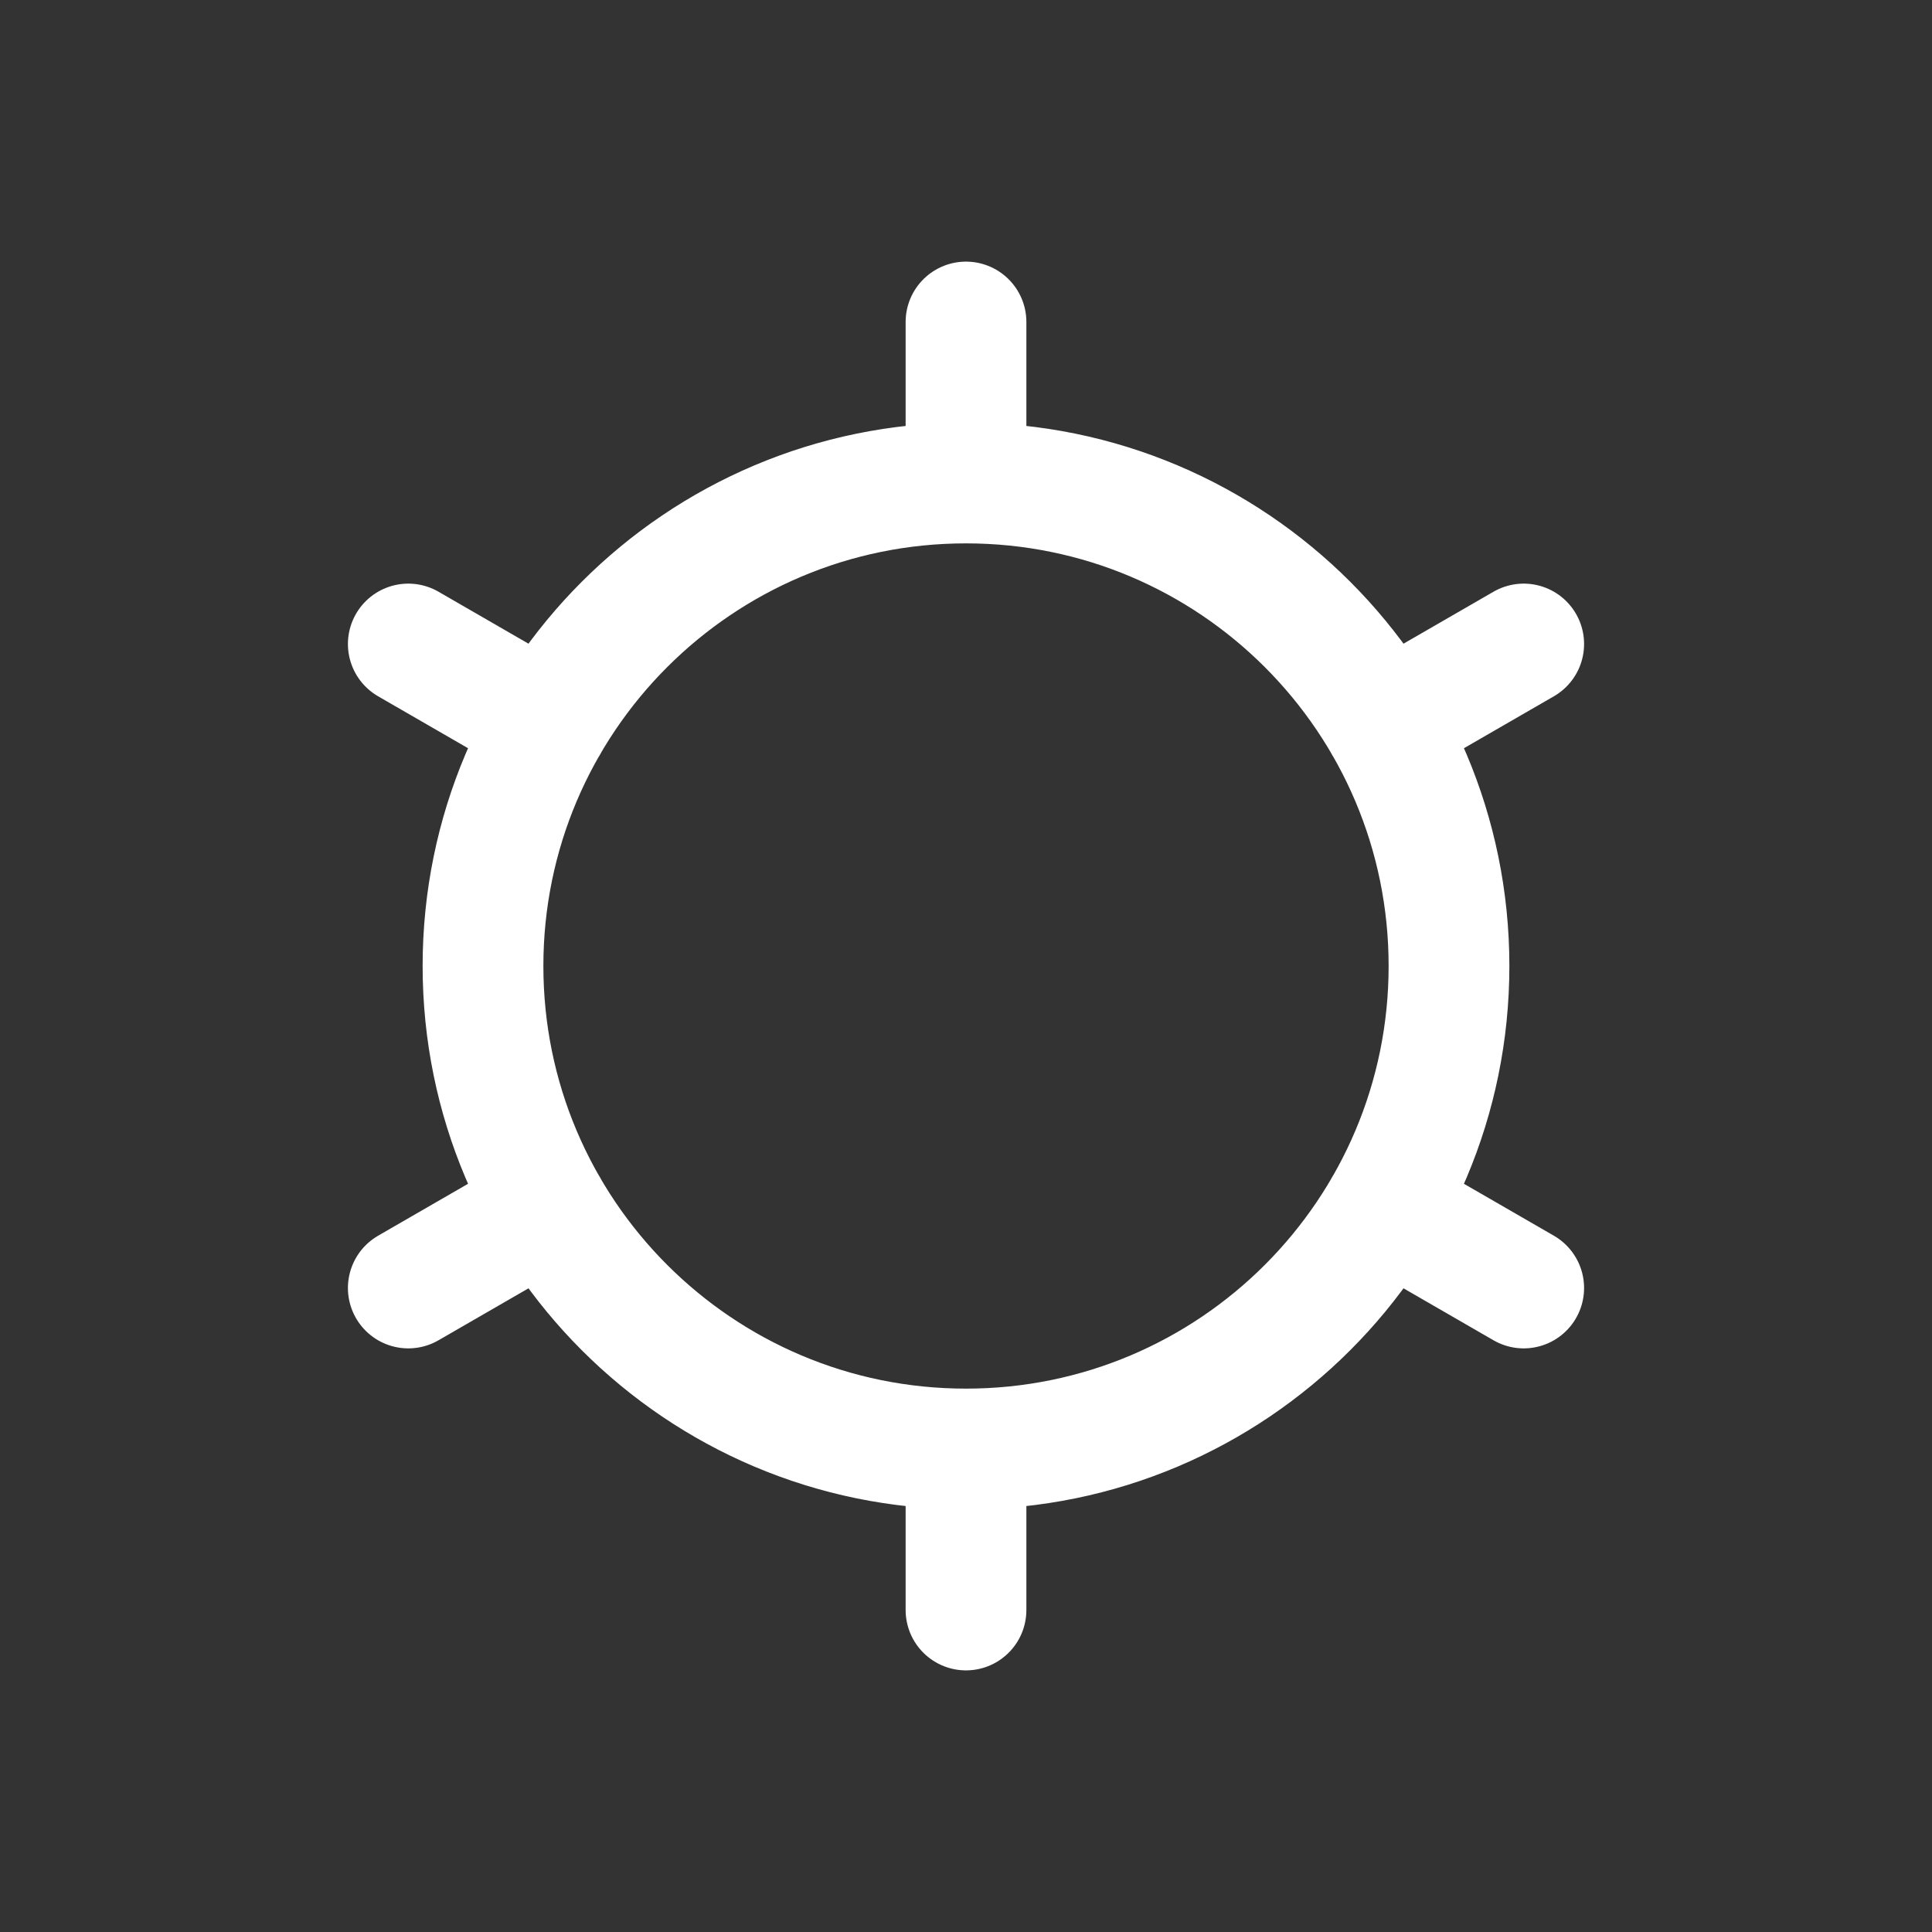<svg width="24" height="24" viewBox="0 0 24 24" fill="none" xmlns="http://www.w3.org/2000/svg">
<rect x="0" y="0" width="24" height="24" fill="#333333" stroke="none"/>
<path d="M12 18C15.314 18 18 15.314 18 12C18 8.686 15.314 6 12 6M12 18C8.686 18 6 15.314 6 12C6 8.686 8.686 6 12 6M12 18L12 20M12 6L12 4M17.196 9L18.928 8M5.072 16L6.804 15M17.196 15L18.928 16M5.072 8L6.804 9" stroke="white" stroke-width="1.5" stroke-linecap="round" stroke-linejoin="round"/>
</svg>
